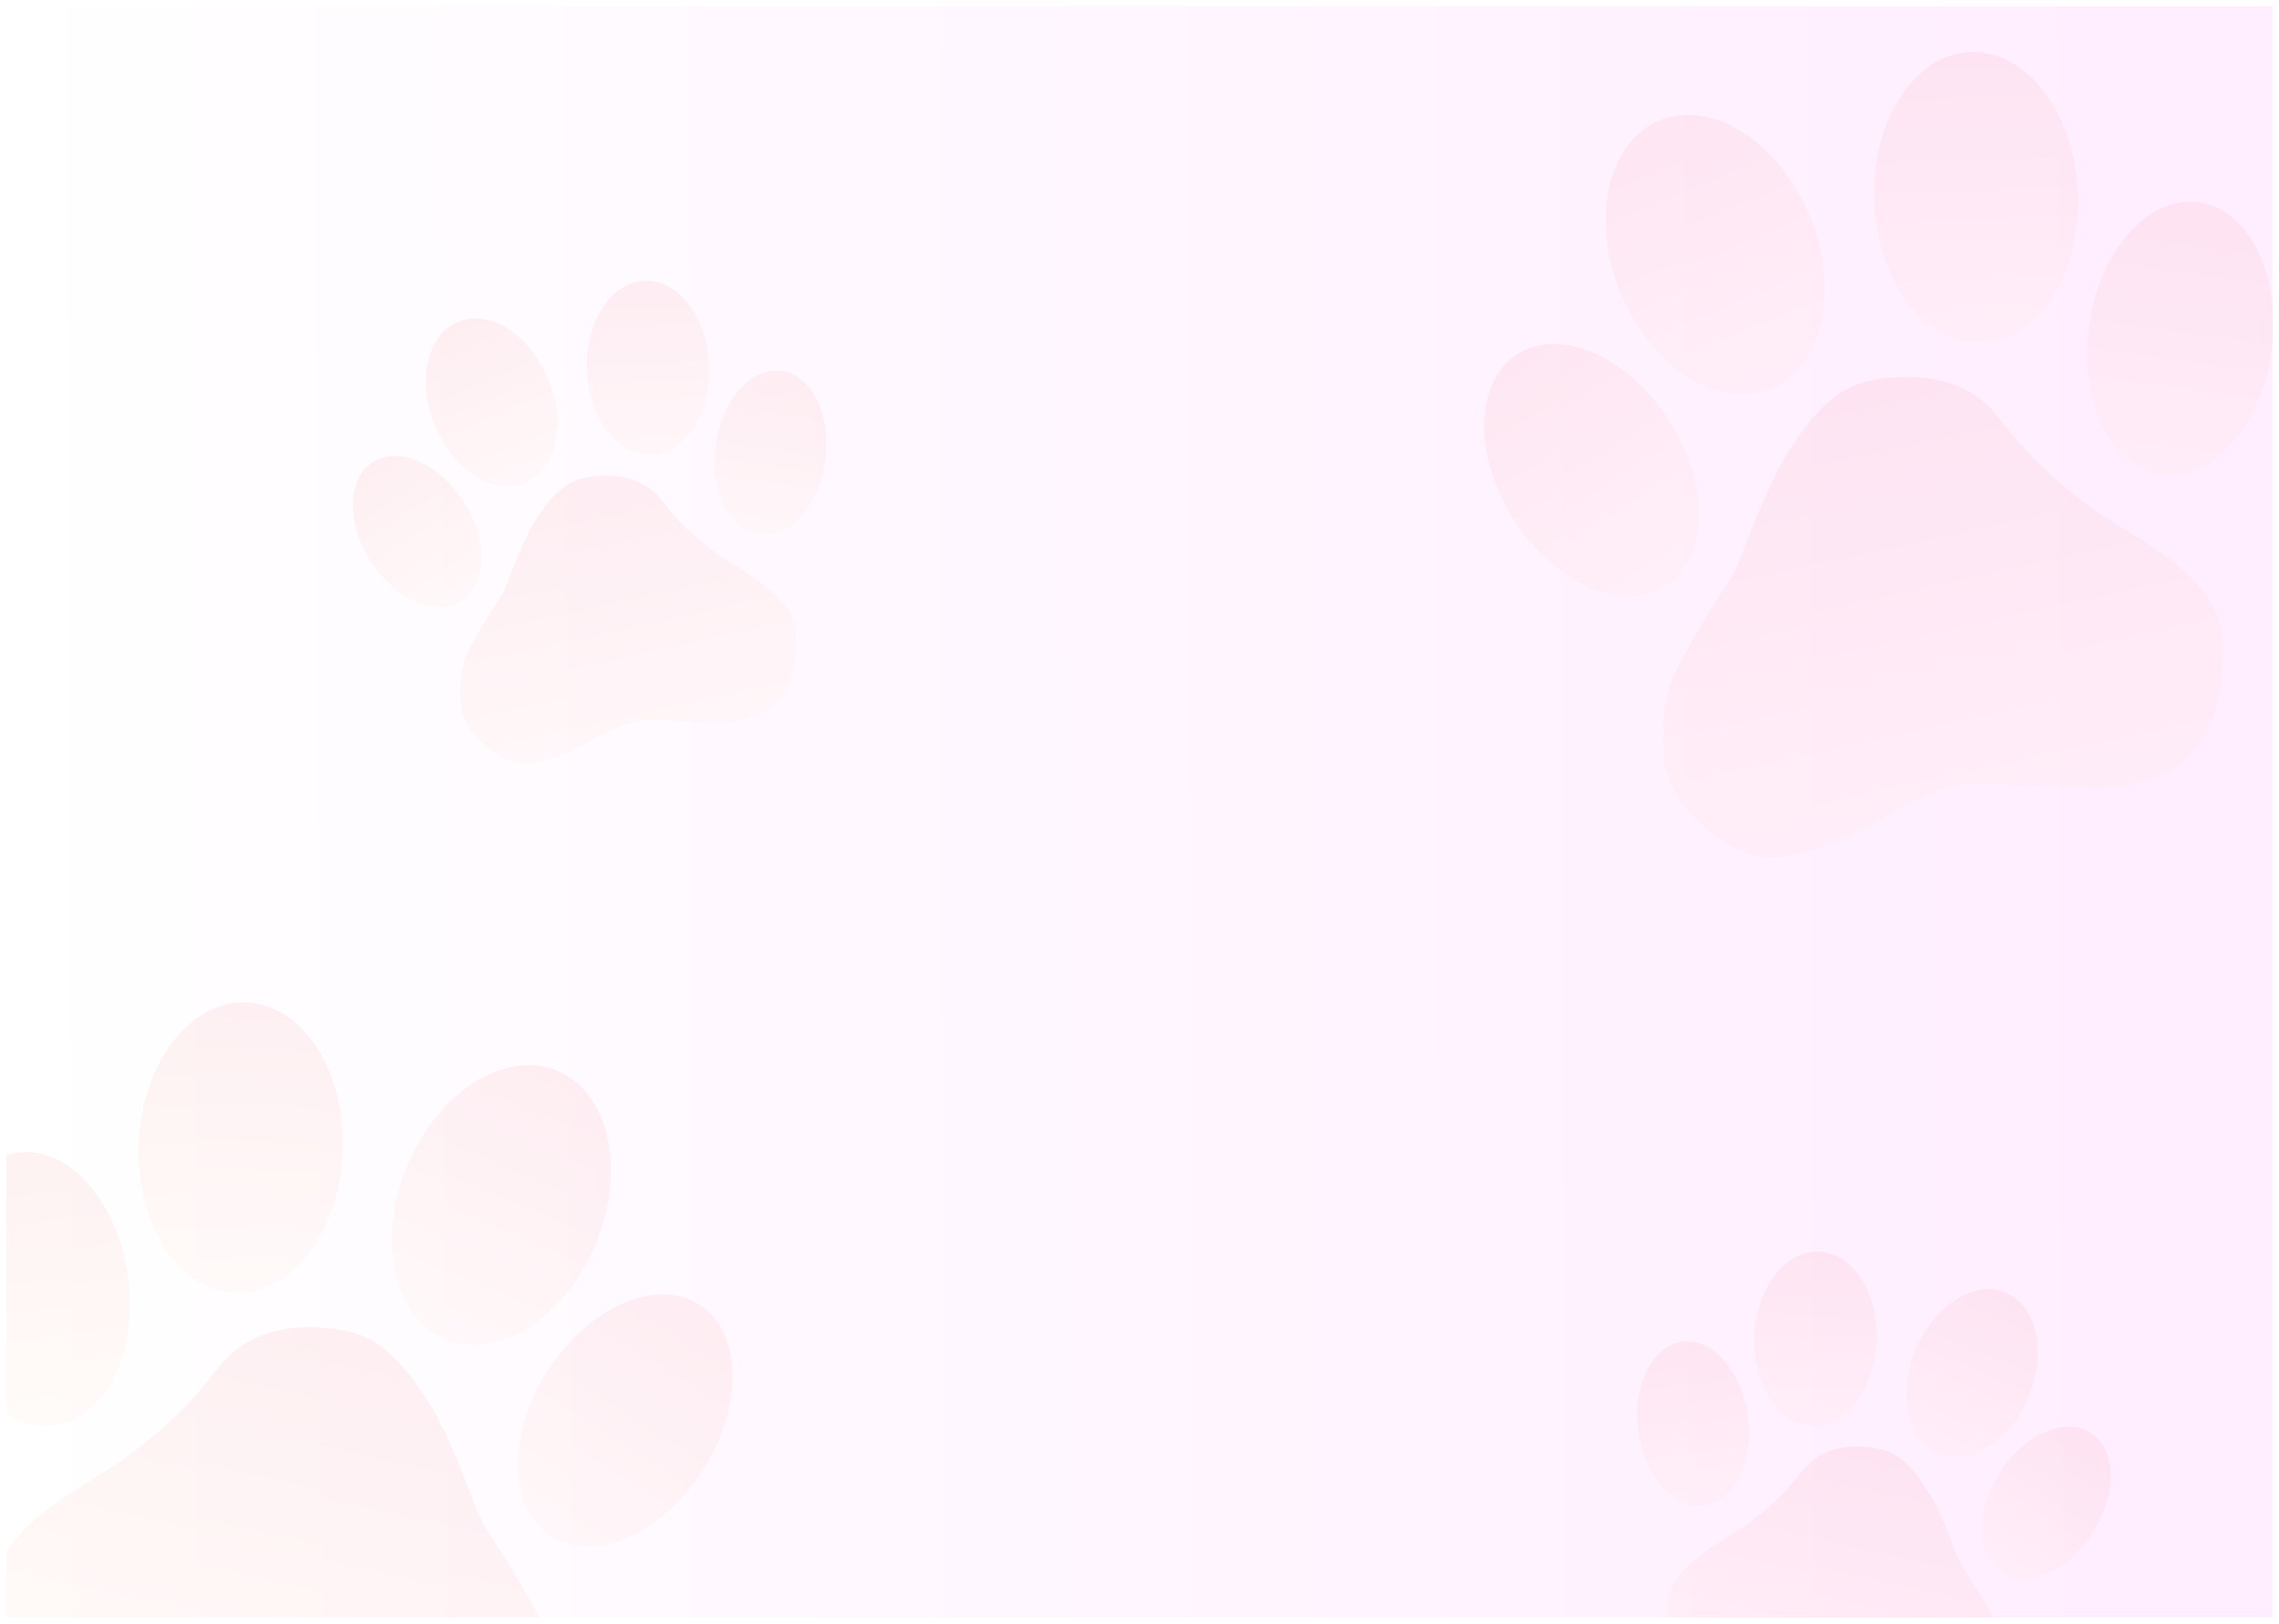 <svg width="1448" height="1032" viewBox="0 0 1448 1032" fill="none" xmlns="http://www.w3.org/2000/svg">
<g clip-path="url(#clip0_23_85)" filter="url(#filter0_d_23_85)">
<rect width="1440" height="1024" transform="translate(4)" fill="url(#paint0_linear_23_85)"/>
<g opacity="0.1">
<path d="M1134.69 285.658C1125.78 299.596 1112.29 333.505 1106.66 348.718C1106.12 350.832 1103.28 357.846 1096.15 368.996L1096.15 368.997C1087.24 382.935 1073.88 403.841 1065.61 420.634C1057.33 437.428 1055.39 455.819 1057.57 479.293C1059.74 502.766 1082.53 524.693 1102.81 535.198C1123.09 545.703 1146.56 543.527 1199.9 513.816C1253.24 484.105 1252.9 496.157 1330.92 496.94C1408.94 497.722 1413.49 436.837 1411.66 401.312C1409.82 365.788 1365.78 342.551 1341.39 326.964C1317 311.377 1291.35 290.079 1270.16 261.812C1248.96 233.545 1212.81 232.524 1187.11 238.184C1161.41 243.844 1145.82 268.235 1134.69 285.658Z" fill="url(#paint1_linear_23_85)"/>
<ellipse cx="1089.86" cy="157.896" rx="64.852" ry="92.412" transform="rotate(-22.621 1089.86 157.896)" fill="url(#paint2_linear_23_85)"/>
<ellipse cx="64.852" cy="92.412" rx="64.852" ry="92.412" transform="matrix(-0.999 0.039 0.039 0.999 1316.71 26.572)" fill="url(#paint3_linear_23_85)"/>
<ellipse cx="58.537" cy="87.509" rx="58.537" ry="87.509" transform="matrix(-0.991 -0.134 -0.134 0.991 1454.92 132.402)" fill="url(#paint4_linear_23_85)"/>
<ellipse cx="1011.24" cy="294.843" rx="58.537" ry="87.509" transform="rotate(-32.544 1011.24 294.843)" fill="url(#paint5_linear_23_85)"/>
</g>
<g opacity="0.1">
<path d="M273.759 889.658C282.666 903.595 296.156 937.505 301.789 952.718C302.321 954.831 305.168 961.846 312.293 972.996L312.294 972.997C321.201 986.935 334.561 1007.84 342.838 1024.63C351.116 1041.43 353.054 1059.82 350.879 1083.29C348.704 1106.77 325.91 1128.69 305.632 1139.2C285.354 1149.7 261.881 1147.53 208.542 1117.82C155.204 1088.11 155.544 1100.16 77.525 1100.94C-0.494 1101.72 -5.05 1040.84 -3.215 1005.31C-1.379 969.787 42.661 946.551 67.052 930.964C91.444 915.377 117.093 894.079 138.288 865.812C159.484 837.545 195.637 836.524 221.338 842.184C247.038 847.844 262.625 872.235 273.759 889.658Z" fill="url(#paint6_linear_23_85)"/>
<ellipse cx="64.852" cy="92.412" rx="64.852" ry="92.412" transform="matrix(-0.923 -0.385 -0.385 0.923 413.991 701.537)" fill="url(#paint7_linear_23_85)"/>
<ellipse cx="152.959" cy="725.425" rx="64.852" ry="92.412" transform="rotate(2.218 152.959 725.425)" fill="url(#paint8_linear_23_85)"/>
<ellipse cx="23.262" cy="815.273" rx="58.537" ry="87.509" transform="rotate(-7.704 23.262 815.273)" fill="url(#paint9_linear_23_85)"/>
<ellipse cx="58.537" cy="87.509" rx="58.537" ry="87.509" transform="matrix(-0.843 -0.538 -0.538 0.843 493.626 856.564)" fill="url(#paint10_linear_23_85)"/>
</g>
<g opacity="0.1">
<path d="M339.226 328.412C333.882 336.776 325.786 357.124 322.407 366.252C322.087 367.52 320.379 371.729 316.103 378.42L316.103 378.42C310.758 386.784 302.742 399.329 297.774 409.406C292.807 419.483 291.644 430.519 292.95 444.604C294.255 458.69 307.932 471.847 320.1 478.151C332.268 484.454 346.354 483.149 378.36 465.32C410.366 447.492 410.162 454.724 456.978 455.193C503.793 455.663 506.527 419.129 505.426 397.812C504.325 376.495 477.898 362.552 463.262 353.199C448.626 343.845 433.235 331.065 420.516 314.103C407.798 297.141 386.104 296.529 370.682 299.925C355.26 303.322 345.907 317.958 339.226 328.412Z" fill="url(#paint11_linear_23_85)"/>
<ellipse cx="312.329" cy="251.748" rx="38.915" ry="55.453" transform="rotate(-22.621 312.329 251.748)" fill="url(#paint12_linear_23_85)"/>
<ellipse cx="38.915" cy="55.453" rx="38.915" ry="55.453" transform="matrix(-0.999 0.039 0.039 0.999 448.452 172.946)" fill="url(#paint13_linear_23_85)"/>
<ellipse cx="35.126" cy="52.51" rx="35.126" ry="52.51" transform="matrix(-0.991 -0.134 -0.134 0.991 531.387 236.45)" fill="url(#paint14_linear_23_85)"/>
<ellipse cx="265.151" cy="333.924" rx="35.126" ry="52.51" transform="rotate(-32.544 265.151 333.924)" fill="url(#paint15_linear_23_85)"/>
</g>
<g opacity="0.1">
<path d="M1226.08 945.412C1231.42 953.776 1239.52 974.123 1242.9 983.252C1243.22 984.52 1244.93 988.729 1249.2 995.42L1249.2 995.42C1254.55 1003.78 1262.56 1016.33 1267.53 1026.41C1272.5 1036.48 1273.66 1047.52 1272.35 1061.6C1271.05 1075.69 1257.37 1088.85 1245.2 1095.15C1233.04 1101.45 1218.95 1100.15 1186.94 1082.32C1154.94 1064.49 1155.14 1071.72 1108.33 1072.19C1061.51 1072.66 1058.78 1036.13 1059.88 1014.81C1060.98 993.495 1087.41 979.552 1102.04 970.198C1116.68 960.845 1132.07 948.065 1144.79 931.103C1157.51 914.141 1179.2 913.529 1194.62 916.925C1210.04 920.321 1219.4 934.958 1226.08 945.412Z" fill="url(#paint16_linear_23_85)"/>
<ellipse cx="38.915" cy="55.453" rx="38.915" ry="55.453" transform="matrix(-0.923 -0.385 -0.385 0.923 1310.23 832.529)" fill="url(#paint17_linear_23_85)"/>
<ellipse cx="1153.59" cy="846.863" rx="38.915" ry="55.453" transform="rotate(2.218 1153.59 846.863)" fill="url(#paint18_linear_23_85)"/>
<ellipse cx="1075.77" cy="900.777" rx="35.126" ry="52.51" transform="rotate(-7.704 1075.77 900.777)" fill="url(#paint19_linear_23_85)"/>
<ellipse cx="35.126" cy="52.51" rx="35.126" ry="52.51" transform="matrix(-0.843 -0.538 -0.538 0.843 1358.01 925.554)" fill="url(#paint20_linear_23_85)"/>
</g>
</g>
<defs>
<filter id="filter0_d_23_85" x="0" y="0" width="1448" height="1032" filterUnits="userSpaceOnUse" color-interpolation-filters="sRGB">
<feFlood flood-opacity="0" result="BackgroundImageFix"/>
<feColorMatrix in="SourceAlpha" type="matrix" values="0 0 0 0 0 0 0 0 0 0 0 0 0 0 0 0 0 0 127 0" result="hardAlpha"/>
<feOffset dy="4"/>
<feGaussianBlur stdDeviation="2"/>
<feComposite in2="hardAlpha" operator="out"/>
<feColorMatrix type="matrix" values="0 0 0 0 0 0 0 0 0 0 0 0 0 0 0 0 0 0 0.25 0"/>
<feBlend mode="normal" in2="BackgroundImageFix" result="effect1_dropShadow_23_85"/>
<feBlend mode="normal" in="SourceGraphic" in2="effect1_dropShadow_23_85" result="shape"/>
</filter>
<linearGradient id="paint0_linear_23_85" x1="2.44787e-07" y1="298.5" x2="1440" y2="293" gradientUnits="userSpaceOnUse">
<stop stop-color="white"/>
<stop offset="0.933" stop-color="#FFEEFF"/>
</linearGradient>
<linearGradient id="paint1_linear_23_85" x1="1190.1" y1="237.525" x2="1251.79" y2="517.652" gradientUnits="userSpaceOnUse">
<stop stop-color="#F47A7A"/>
<stop offset="1" stop-color="#FFDCC2"/>
</linearGradient>
<linearGradient id="paint2_linear_23_85" x1="1089.86" y1="65.484" x2="1089.86" y2="250.308" gradientUnits="userSpaceOnUse">
<stop stop-color="#F47A7A"/>
<stop offset="1" stop-color="#FFDCC2"/>
</linearGradient>
<linearGradient id="paint3_linear_23_85" x1="64.852" y1="0" x2="64.852" y2="184.824" gradientUnits="userSpaceOnUse">
<stop stop-color="#F47A7A"/>
<stop offset="1" stop-color="#FFDCC2"/>
</linearGradient>
<linearGradient id="paint4_linear_23_85" x1="58.537" y1="0" x2="58.537" y2="175.017" gradientUnits="userSpaceOnUse">
<stop stop-color="#F47A7A"/>
<stop offset="1" stop-color="#FFDCC2"/>
</linearGradient>
<linearGradient id="paint5_linear_23_85" x1="1011.24" y1="207.334" x2="1011.24" y2="382.352" gradientUnits="userSpaceOnUse">
<stop stop-color="#F47A7A"/>
<stop offset="1" stop-color="#FFDCC2"/>
</linearGradient>
<linearGradient id="paint6_linear_23_85" x1="218.344" y1="841.525" x2="156.653" y2="1121.65" gradientUnits="userSpaceOnUse">
<stop stop-color="#F47A7A"/>
<stop offset="1" stop-color="#FFDCC2"/>
</linearGradient>
<linearGradient id="paint7_linear_23_85" x1="64.852" y1="0" x2="64.852" y2="184.824" gradientUnits="userSpaceOnUse">
<stop stop-color="#F47A7A"/>
<stop offset="1" stop-color="#FFDCC2"/>
</linearGradient>
<linearGradient id="paint8_linear_23_85" x1="152.959" y1="633.013" x2="152.959" y2="817.837" gradientUnits="userSpaceOnUse">
<stop stop-color="#F47A7A"/>
<stop offset="1" stop-color="#FFDCC2"/>
</linearGradient>
<linearGradient id="paint9_linear_23_85" x1="23.262" y1="727.764" x2="23.262" y2="902.782" gradientUnits="userSpaceOnUse">
<stop stop-color="#F47A7A"/>
<stop offset="1" stop-color="#FFDCC2"/>
</linearGradient>
<linearGradient id="paint10_linear_23_85" x1="58.537" y1="0" x2="58.537" y2="175.017" gradientUnits="userSpaceOnUse">
<stop stop-color="#F47A7A"/>
<stop offset="1" stop-color="#FFDCC2"/>
</linearGradient>
<linearGradient id="paint11_linear_23_85" x1="372.478" y1="299.53" x2="409.496" y2="467.622" gradientUnits="userSpaceOnUse">
<stop stop-color="#F47A7A"/>
<stop offset="1" stop-color="#FFDCC2"/>
</linearGradient>
<linearGradient id="paint12_linear_23_85" x1="312.329" y1="196.295" x2="312.329" y2="307.2" gradientUnits="userSpaceOnUse">
<stop stop-color="#F47A7A"/>
<stop offset="1" stop-color="#FFDCC2"/>
</linearGradient>
<linearGradient id="paint13_linear_23_85" x1="38.915" y1="0" x2="38.915" y2="110.905" gradientUnits="userSpaceOnUse">
<stop stop-color="#F47A7A"/>
<stop offset="1" stop-color="#FFDCC2"/>
</linearGradient>
<linearGradient id="paint14_linear_23_85" x1="35.126" y1="0" x2="35.126" y2="105.021" gradientUnits="userSpaceOnUse">
<stop stop-color="#F47A7A"/>
<stop offset="1" stop-color="#FFDCC2"/>
</linearGradient>
<linearGradient id="paint15_linear_23_85" x1="265.151" y1="281.414" x2="265.151" y2="386.434" gradientUnits="userSpaceOnUse">
<stop stop-color="#F47A7A"/>
<stop offset="1" stop-color="#FFDCC2"/>
</linearGradient>
<linearGradient id="paint16_linear_23_85" x1="1192.83" y1="916.53" x2="1155.81" y2="1084.62" gradientUnits="userSpaceOnUse">
<stop stop-color="#F47A7A"/>
<stop offset="1" stop-color="#FFDCC2"/>
</linearGradient>
<linearGradient id="paint17_linear_23_85" x1="38.915" y1="0" x2="38.915" y2="110.905" gradientUnits="userSpaceOnUse">
<stop stop-color="#F47A7A"/>
<stop offset="1" stop-color="#FFDCC2"/>
</linearGradient>
<linearGradient id="paint18_linear_23_85" x1="1153.59" y1="791.41" x2="1153.59" y2="902.316" gradientUnits="userSpaceOnUse">
<stop stop-color="#F47A7A"/>
<stop offset="1" stop-color="#FFDCC2"/>
</linearGradient>
<linearGradient id="paint19_linear_23_85" x1="1075.77" y1="848.267" x2="1075.77" y2="953.287" gradientUnits="userSpaceOnUse">
<stop stop-color="#F47A7A"/>
<stop offset="1" stop-color="#FFDCC2"/>
</linearGradient>
<linearGradient id="paint20_linear_23_85" x1="35.126" y1="0" x2="35.126" y2="105.021" gradientUnits="userSpaceOnUse">
<stop stop-color="#F47A7A"/>
<stop offset="1" stop-color="#FFDCC2"/>
</linearGradient>
<clipPath id="clip0_23_85">
<rect width="1440" height="1024" fill="white" transform="translate(4)"/>
</clipPath>
</defs>
</svg>
